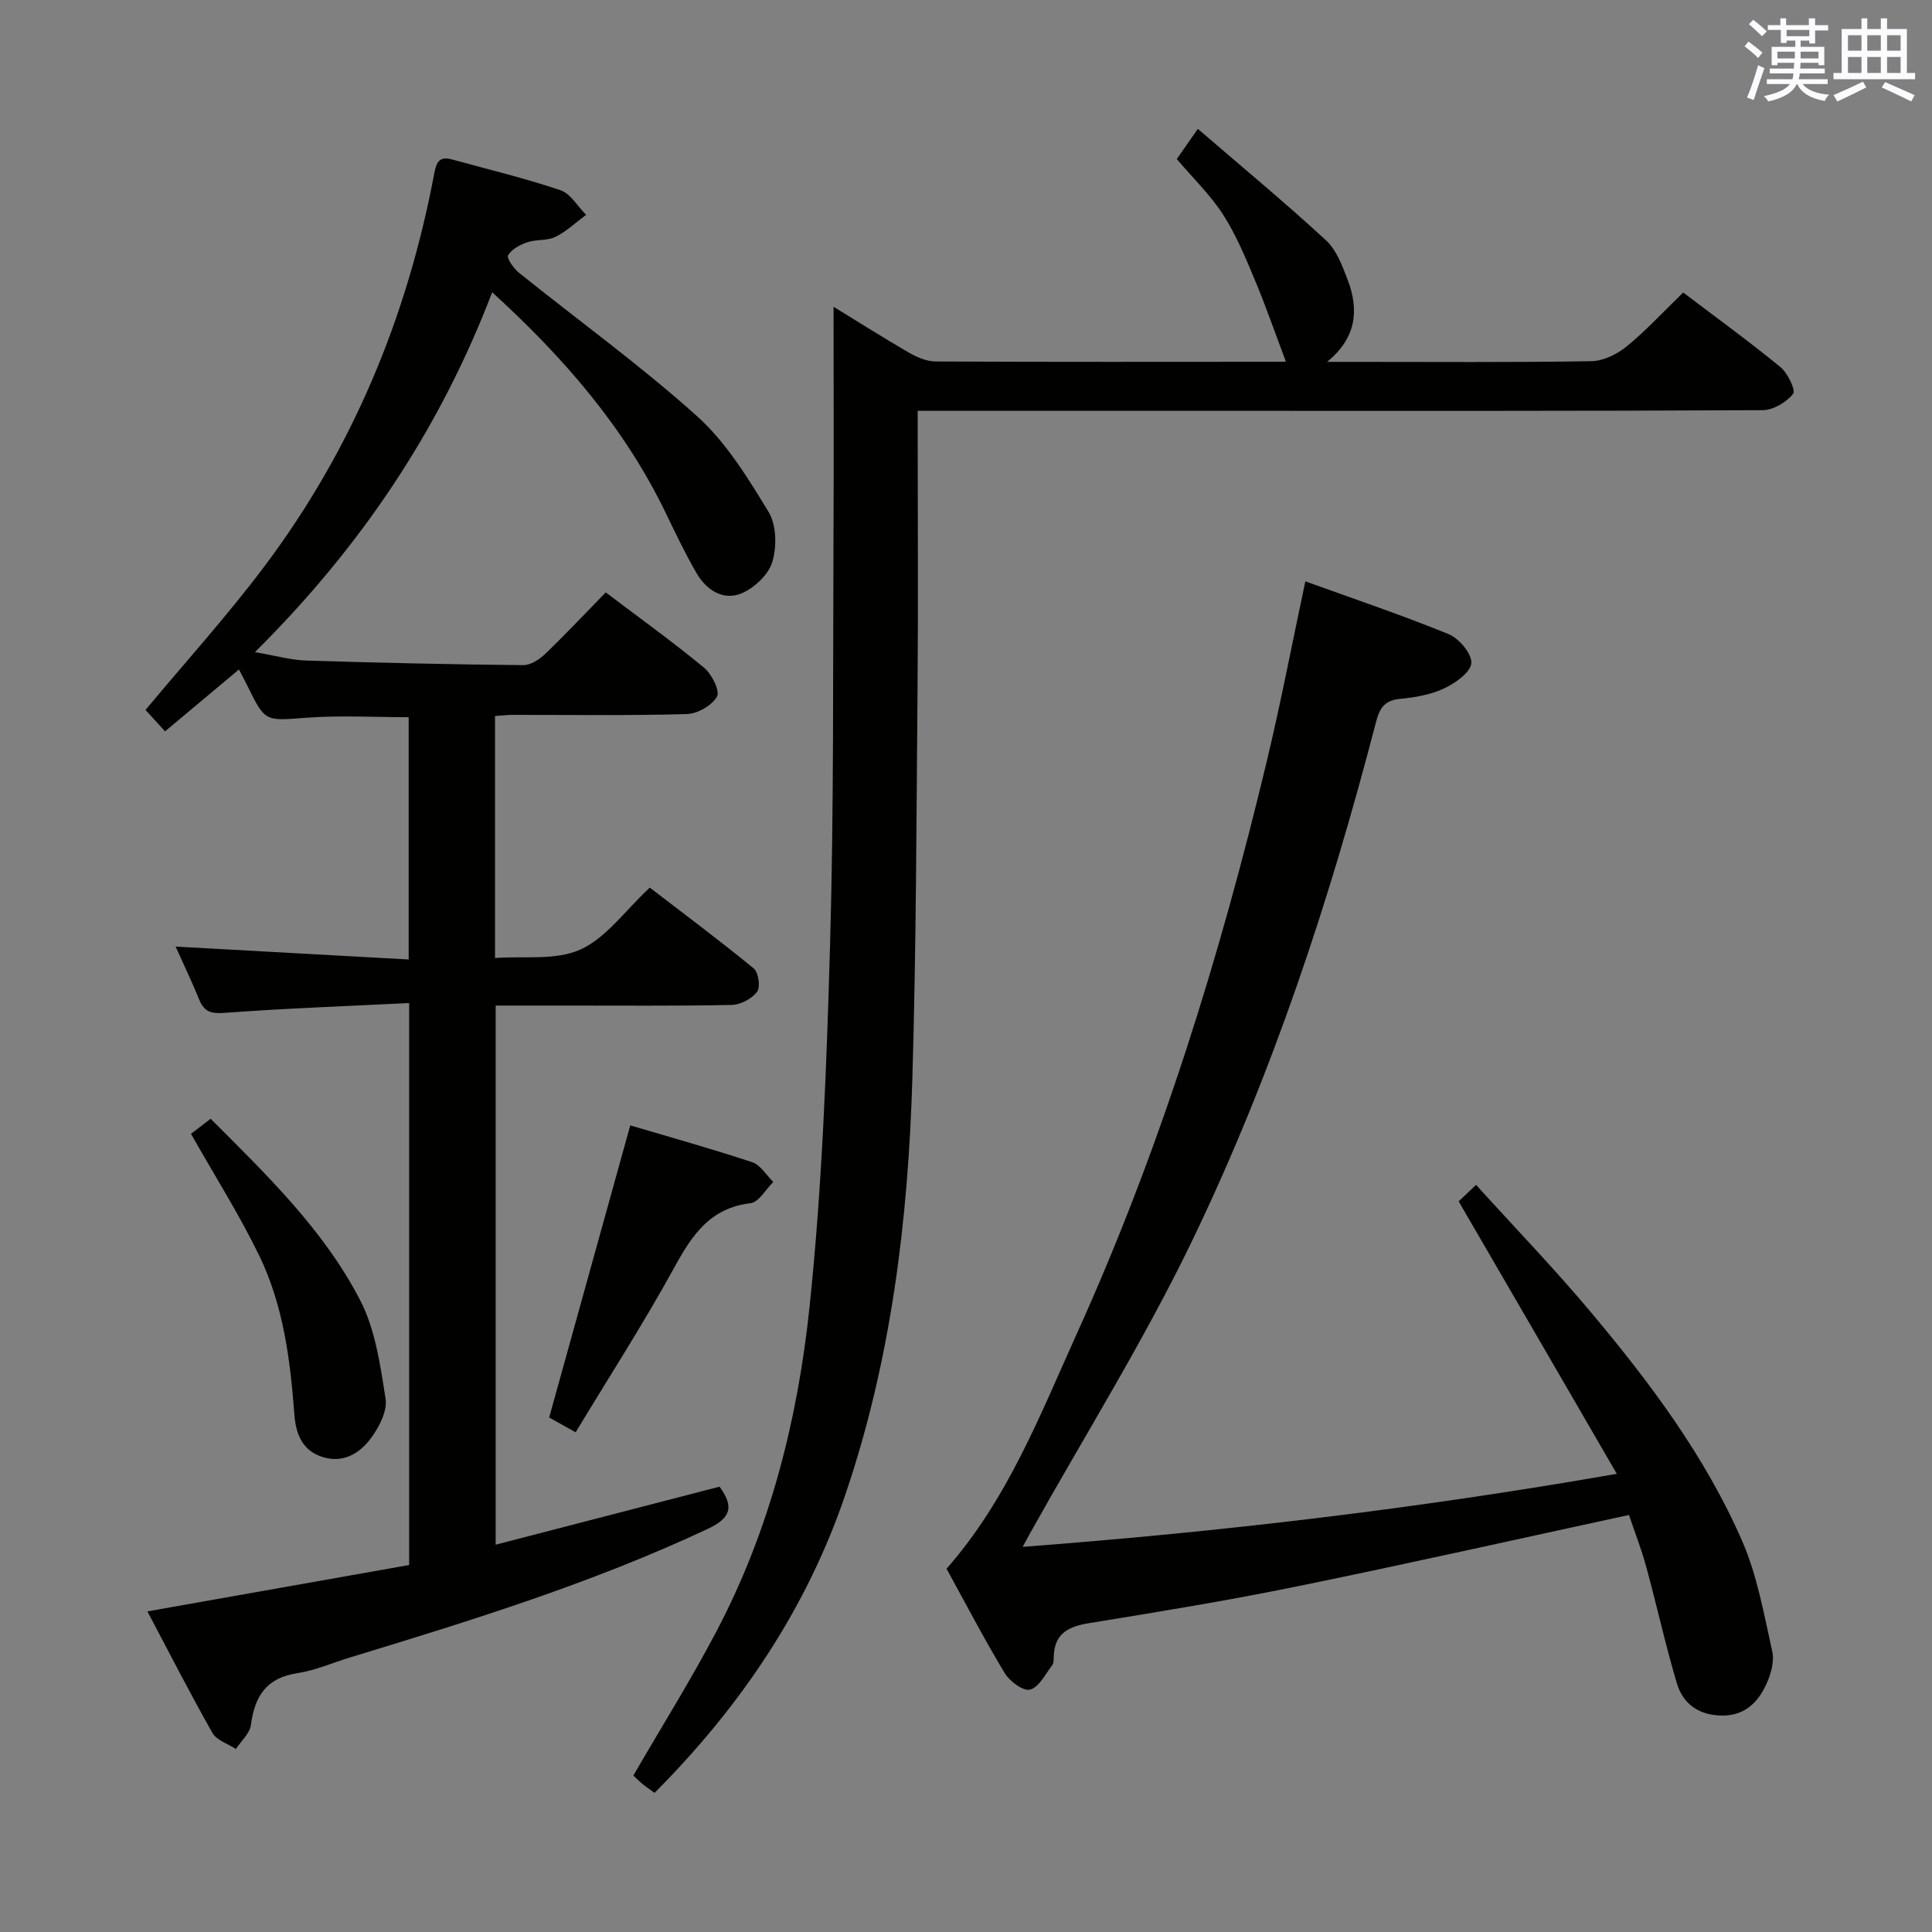 <svg enable-background="new 0 0 400 400" viewBox="0 0 400 400" xmlns="http://www.w3.org/2000/svg"><rect x="0" y="0" width="400" height="400" fill="#808080" stroke="none"/><g fill="#010100"><path d="m84.71 207.67c-12.88.64-25.47 1.09-38.02 2.02-2.79.21-4.34-.04-5.42-2.68-1.57-3.83-3.36-7.58-4.91-11.03 15.9.88 31.86 1.76 48.25 2.67 0-17.23 0-33.61 0-50.16-7.01 0-14.13-.41-21.18.11-8.52.63-8.5.97-12.2-6.6-.51-1.04-1.06-2.05-1.76-3.39-5.09 4.26-10.03 8.4-15.3 12.81-1.47-1.61-2.77-3.04-4.04-4.44 8.31-9.97 16.9-19.46 24.56-29.65 18.19-24.19 29.55-51.48 35.17-81.17.44-2.33.9-3.92 3.68-3.16 7.52 2.07 15.11 3.89 22.49 6.38 2.11.71 3.56 3.35 5.32 5.1-2.1 1.55-4.04 3.42-6.35 4.56-1.71.84-3.97.49-5.83 1.12-1.51.51-3.24 1.43-3.97 2.69-.35.6 1.15 2.74 2.26 3.63 12.31 9.9 25.16 19.17 36.88 29.71 6.02 5.42 10.51 12.77 14.79 19.8 1.64 2.7 1.72 7.22.76 10.38-.8 2.64-3.78 5.43-6.45 6.51-3.76 1.53-7.21-.76-9.21-4.19-2.34-4.02-4.34-8.24-6.37-12.43-8.51-17.65-21-32.11-35.96-45.75-10.9 28.5-27.2 52.73-49.12 74.51 4.3.73 7.44 1.64 10.6 1.74 14.97.47 29.95.8 44.92.95 1.54.02 3.38-1.17 4.58-2.33 4.2-4.03 8.19-8.28 12.53-12.73 7 5.29 13.87 10.23 20.37 15.6 1.59 1.31 3.32 4.8 2.66 5.98-1.04 1.84-4.03 3.55-6.24 3.61-11.99.34-23.99.16-35.99.17-1.14 0-2.27.13-3.72.23v50.11c5.96-.45 12.56.55 17.68-1.76 5.32-2.4 9.19-8 14.36-12.82 6.74 5.18 14.27 10.79 21.53 16.74.99.81 1.41 3.88.68 4.84-1.09 1.44-3.41 2.67-5.23 2.71-11.49.24-22.99.12-34.49.13-4.65 0-9.31 0-14.4 0v111.62c15.64-4.05 31.05-8.05 46.35-12.01 3.15 4.28 2.23 6.55-2.48 8.76-23.85 11.19-48.9 18.95-74 26.59-3.66 1.11-7.24 2.71-10.97 3.27-6.4.97-8.79 4.79-9.57 10.7-.23 1.77-2.03 3.34-3.12 4.99-1.65-1.09-3.98-1.8-4.85-3.33-4.65-8.21-8.95-16.62-13.46-25.16 18.29-3.24 36.16-6.41 54.19-9.6 0-38.89 0-77.11 0-116.35z"/><path d="m348.49 60.56c6.74 5.12 13.6 10.09 20.14 15.45 1.51 1.24 3.2 4.8 2.6 5.54-1.38 1.73-4.09 3.36-6.27 3.37-37.65.2-75.31.14-112.96.14-18.66 0-37.32 0-55.98 0-1.8 0-3.6 0-6.02 0v5.7c0 17.16.12 34.32-.03 51.48-.23 26.97-.28 53.95-1.07 80.9-.86 29.31-4.37 58.32-13.86 86.25-8.06 23.73-21.74 43.96-39.52 61.8-.97-.71-1.77-1.23-2.51-1.85-.75-.62-1.43-1.32-1.88-1.74 5.86-10.11 11.93-19.81 17.24-29.91 11.04-21 16.8-43.82 19.24-67.13 2.61-24.92 3.54-50.06 4.25-75.13.8-28.29.57-56.6.71-84.9.08-15.76.01-31.51.01-47.02 4.59 2.81 10.05 6.28 15.64 9.52 1.65.95 3.65 1.8 5.5 1.81 23.99.12 47.98.07 71.97.06.46 0 .93-.16.52-.08-2.14-5.68-4.14-11.47-6.51-17.11-1.91-4.57-3.85-9.21-6.52-13.35-2.59-4.01-6.12-7.41-9.54-11.43 1.1-1.58 2.31-3.3 4.36-6.25 9.12 7.86 18.02 15.23 26.52 23.06 2.19 2.01 3.4 5.31 4.51 8.23 2.41 6.31 1.74 12.05-4.27 16.95h5.24c16.49 0 32.99.13 49.48-.14 2.47-.04 5.3-1.43 7.28-3.04 3.98-3.23 7.48-7.06 11.73-11.18z"/><path d="m302 248.73c.62-.59 1.81-1.72 3.6-3.42 8.14 8.99 16.3 17.44 23.83 26.43 12.21 14.56 23.63 29.8 31.27 47.32 3.13 7.17 4.5 15.15 6.23 22.86.46 2.08-.29 4.71-1.22 6.75-1.73 3.78-4.48 6.55-9.15 6.52-4.78-.03-8.11-2.37-9.4-6.73-2.36-7.94-4.13-16.06-6.32-24.05-1.04-3.8-2.48-7.49-3.58-10.75-23.35 5.05-45.97 10.14-68.69 14.78-14.29 2.92-28.7 5.28-43.11 7.62-4.24.69-7.09 2.1-7.29 6.78-.03.66.02 1.48-.34 1.94-1.41 1.85-2.71 4.54-4.57 5.04-1.38.38-4.22-1.72-5.25-3.42-4.28-7.11-8.11-14.48-12.04-21.61 12.69-14.43 19.4-31.92 27.04-48.81 17.23-38.08 29.56-77.84 39.28-118.43 2.89-12.08 5.22-24.3 7.97-37.19 10.17 3.68 20.05 7 29.67 10.94 2.16.88 4.84 4.08 4.69 6-.16 1.92-3.3 4.13-5.61 5.22-2.78 1.31-6.03 1.88-9.13 2.17-3.29.31-4.27 1.98-5.03 4.93-9.52 36.71-21.41 72.69-37.84 106.87-10.05 20.92-22.44 40.72-33.78 61.02-.31.55-.6 1.11-1.5 2.75 41.25-3.13 81.44-7.86 123.01-15.12-11.15-19.25-21.76-37.52-32.74-56.41z"/><path d="m119.18 296.54c-2.64-1.48-4.35-2.43-5.48-3.06 5.64-20.32 11.16-40.18 16.79-60.48 8.2 2.43 16.79 4.82 25.24 7.62 1.72.57 2.93 2.69 4.37 4.09-1.56 1.53-2.99 4.19-4.71 4.4-8.35.99-12.07 6.54-15.74 13.23-6.36 11.6-13.55 22.74-20.47 34.2z"/><path d="m39.54 234.75c1.2-.92 2.49-1.91 4.07-3.12 11.61 11.62 23.43 23 30.97 37.59 3.15 6.1 4.16 13.46 5.25 20.39.39 2.51-1.31 5.81-2.98 8.08-2.3 3.13-5.66 5.29-9.97 4-4.34-1.3-5.65-4.9-5.94-8.89-.84-11.31-2.29-22.56-7.27-32.84-4.11-8.47-9.19-16.49-14.13-25.21z"/></g><path d="m361.2 9.6.8-1c.9.7 1.9 1.4 2.9 2.3l-.9 1.1c-1-1-2-1.8-2.8-2.4zm.5 10.6c.9-2.1 1.6-4.3 2.3-6.7.4.2.8.4 1.3.6-.7 2.1-1.5 4.3-2.2 6.6zm.4-15.2.9-.9c1 .8 2 1.6 2.8 2.4l-1 1c-.9-.9-1.8-1.7-2.7-2.5zm12.5-1.2h1.2v1.4h2.7v1.1h-2.7v2.7h-1.2v-.6h-1.8v1.3h4.9v3.8h-1.2v-.5h-3.7c0 .4-.1.9-.1 1.2h5.1v1h-5.2c0 .5-.1.9-.2 1.2h6v1h-5.2c1.1 1.3 2.9 2 5.5 2.2-.4.4-.7.8-.9 1.3-2.9-.5-4.8-1.6-5.7-3.5h-.1c-.8 1.7-2.7 2.9-5.9 3.6-.2-.4-.6-.8-.9-1.1 2.8-.6 4.6-1.4 5.4-2.5h-4.8v-1h5.3c.1-.3.2-.7.2-1.2h-4.9v-1h5c0-.4 0-.8.1-1.2h-3.5v.5h-1.2v-3.8h4.9v-1.3h-1.8v.5h-1.2v-2.7h-2.7v-1h2.6v-1.4h1.2v1.4h4.7v-1.4zm-6.6 8.3h3.6c0-.4 0-.9 0-1.4h-3.6zm1.9-4.6h4.7v-1.3h-4.7zm6.6 3.2h-3.7v1.4h3.7z" fill="#fbfafc"/><path d="m385.3 3.8h1.3v2.2h2.8v-2.2h1.3v2.2h4.1v9.1h1.7v1.3h-16.9v-1.3h1.7v-9.1h4.1v-2.2zm.4 13.1.7 1.2c-1.8.9-3.8 1.9-6 2.9-.2-.4-.5-.8-.8-1.3 2.3-1 4.3-1.9 6.1-2.8zm-3.1-6.4h2.8v-3.2h-2.8zm0 4.6h2.8v-3.3h-2.8zm4-4.6h2.8v-3.2h-2.8zm0 4.6h2.8v-3.3h-2.8zm3.7 1.9c2.1.9 4.1 1.8 6.1 2.7l-.7 1.3c-2.2-1.1-4.2-2-6.1-2.9zm3.2-9.7h-2.8v3.2h2.8zm-2.8 7.8h2.8v-3.3h-2.8z" fill="#fbfafc"/></svg>